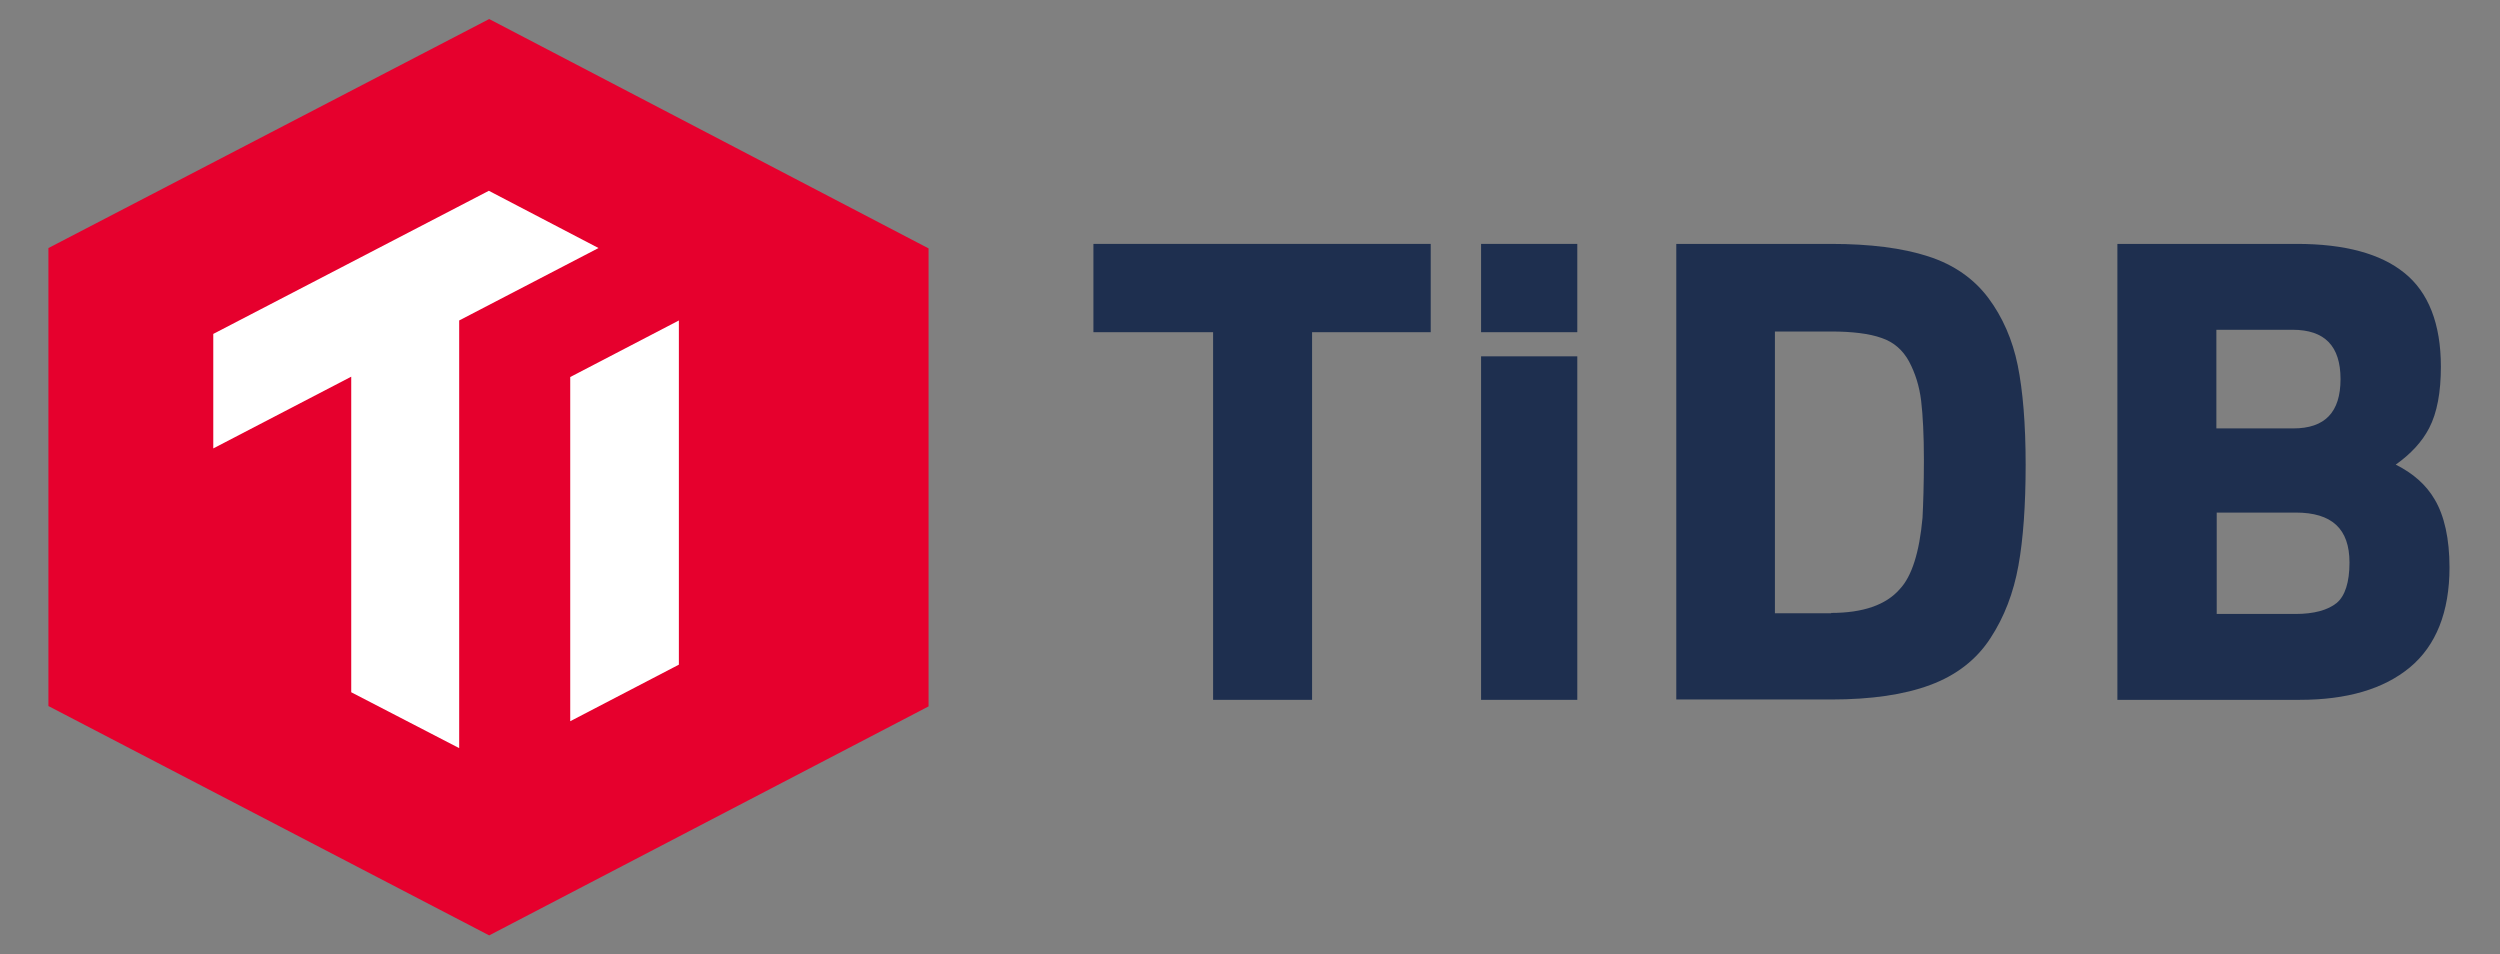 <?xml version="1.0" encoding="UTF-8" standalone="yes"?>
<svg version="1.1" id="图层_1" xmlns="http://www.w3.org/2000/svg" xmlns:xlink="http://www.w3.org/1999/xlink" x="0px" y="0px" viewBox="-1.94 5.08 724.88 276.64" style="enable-background:new 0 0 720 288.6;" xml:space="preserve">
  <rect x="-1.94" y="5.08" width="724.88" height="276.64" fill="#808080" stroke="none"/>
  <style type="text/css">
	.st0{fill:#E6002D;}
	.st1{fill:#FFFFFF;}
	.st2{fill:#1E2F4F;}
</style>
  <g>
    <g>
      <g>
        <polygon class="st0" points="139.9,10.6 12.1,77 12.1,209.8 139.9,276.3 267.3,209.9 267.3,77.1 &#x9;&#x9;&#x9;"/>
        <g>
          <polygon class="st1" points="131.2,98 131.2,222 99.9,205.8 99.9,114.3 59.9,135.1 59.9,101.9 139.8,60.4 171.6,77 &#x9;&#x9;&#x9;&#x9;"/>
          <polygon class="st1" points="194.9,197.8 163.4,214.2 163.4,114.4 194.9,98 &#x9;&#x9;&#x9;&#x9;"/>
        </g>
      </g>
      <g>
        <polygon class="st2" points="349.8,208 349.8,101.4 315.1,101.4 315.1,75.8 412.9,75.8 412.9,101.4 378.5,101.4 378.5,208 &#x9;&#x9;&#x9;"/>
        <rect x="427.5" y="75.8" class="st2" width="27.9" height="25.6"/>
        <rect x="427.5" y="108.4" class="st2" width="27.9" height="99.6"/>
        <path class="st2" d="M484.1,208V75.8H529c11.3,0,20.7,1.2,28.1,3.6c7.5,2.4,13.3,6.5,17.5,12.1c4.1,5.5,7,12.1,8.5,19.5&#xA;&#x9;&#x9;&#x9;&#x9;c1.5,7.4,2.3,17.1,2.3,28.8c0,11.7-0.7,21.6-2.1,29.3c-1.4,7.8-4.1,14.9-8.1,21c-4,6.2-9.9,10.8-17.5,13.6&#xA;&#x9;&#x9;&#x9;&#x9;c-7.5,2.8-17.1,4.2-28.7,4.2H484.1z M529,182.8c9.2,0,15.9-2.3,19.9-6.9c3.5-3.7,5.7-10.7,6.6-20.7c0.2-4,0.4-9.7,0.4-16.8&#xA;&#x9;&#x9;&#x9;&#x9;c0-7.1-0.3-12.9-0.8-17.1c-0.5-4.2-1.7-8-3.5-11.4c-1.8-3.3-4.4-5.6-7.9-6.8c-3.6-1.3-8.6-1.9-14.8-1.9h-16.2v81.7H529z"/>
        <path class="st2" d="M612,208V75.8h52.1c13.7,0,24.2,2.8,31.1,8.4c7,5.6,10.6,14.8,10.6,27.2c0,7.4-1.1,13.4-3.4,17.8&#xA;&#x9;&#x9;&#x9;&#x9;c-2,3.9-5.3,7.5-9.7,10.6c5,2.5,8.8,5.8,11.3,10.1c2.8,4.7,4.3,11.4,4.3,19.7c0,12.9-3.9,22.7-11.5,29&#xA;&#x9;&#x9;&#x9;&#x9;c-7.6,6.3-18.3,9.4-31.9,9.4H612z M663.6,183.1c5.4,0,9.4-1.1,12-3.2c2.4-2,3.7-6,3.7-11.7c0-9.8-5.1-14.5-15.6-14.5h-22.9v29.4&#xA;&#x9;&#x9;&#x9;&#x9;H663.6z M663,129.3c9.2,0,13.7-4.7,13.7-14.3c0-9.6-4.6-14.3-13.9-14.3h-22.1v28.6H663z"/>
      </g>
    </g>
  </g>
</svg>